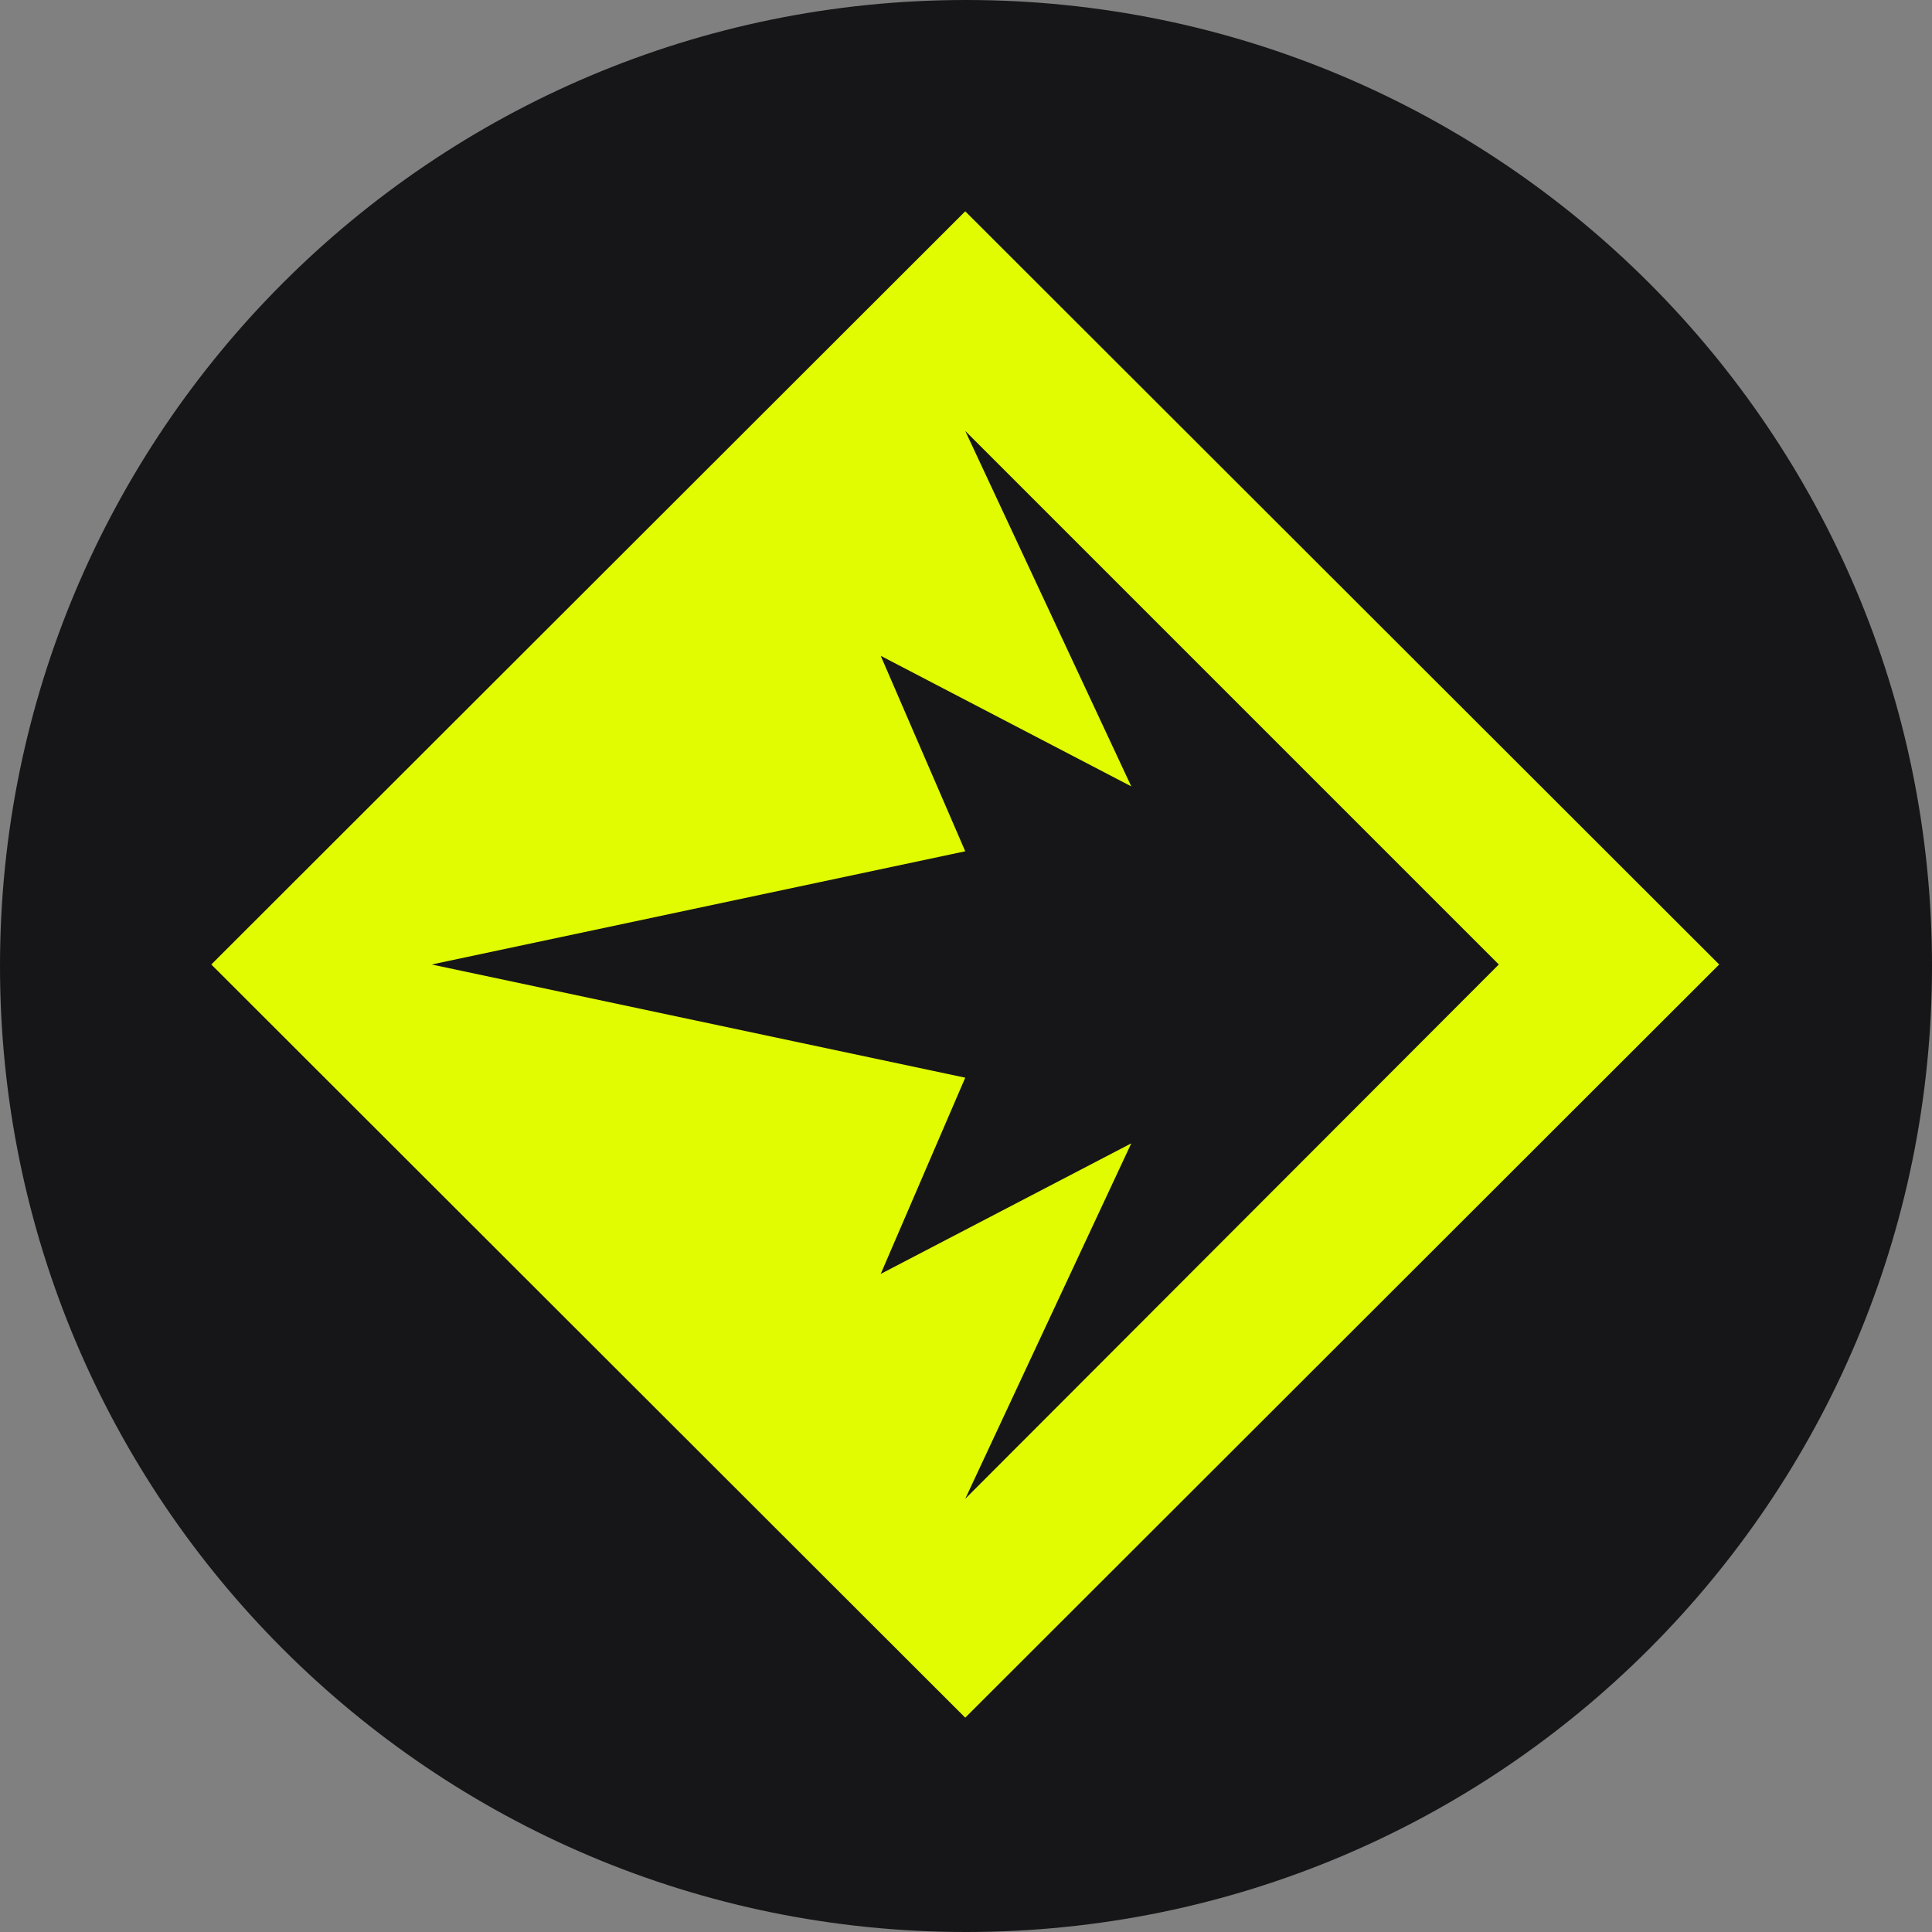 <svg width="256" height="256" viewBox="0 0 256 256" fill="none" xmlns="http://www.w3.org/2000/svg">
<rect x="0" y="0" width="256" height="256" fill="#808080" stroke="none"/>
<g clip-path="url(#clip0_2572_3864)">
<path d="M128 256C198.692 256 256 198.692 256 128C256 57.308 198.692 0 128 0C57.308 0 0 57.308 0 128C0 198.692 57.308 256 128 256Z" fill="#161618"/>
<path d="M127.9 28L28 127.8L127.9 227.6L227.8 127.8L127.9 28Z" fill="#E1FC01"/>
<path d="M198.6 127.8L127.9 57.1L149.9 104.2L116.7 86.9L127.9 112.8L57.2 127.8L127.9 142.8L116.7 168.8L149.9 151.5L127.9 198.6L198.6 127.8Z" fill="#161618"/>
</g>
<defs>
<clipPath id="clip0_2572_3864">
<rect width="256" height="256" fill="white"/>
</clipPath>
</defs>
</svg>
